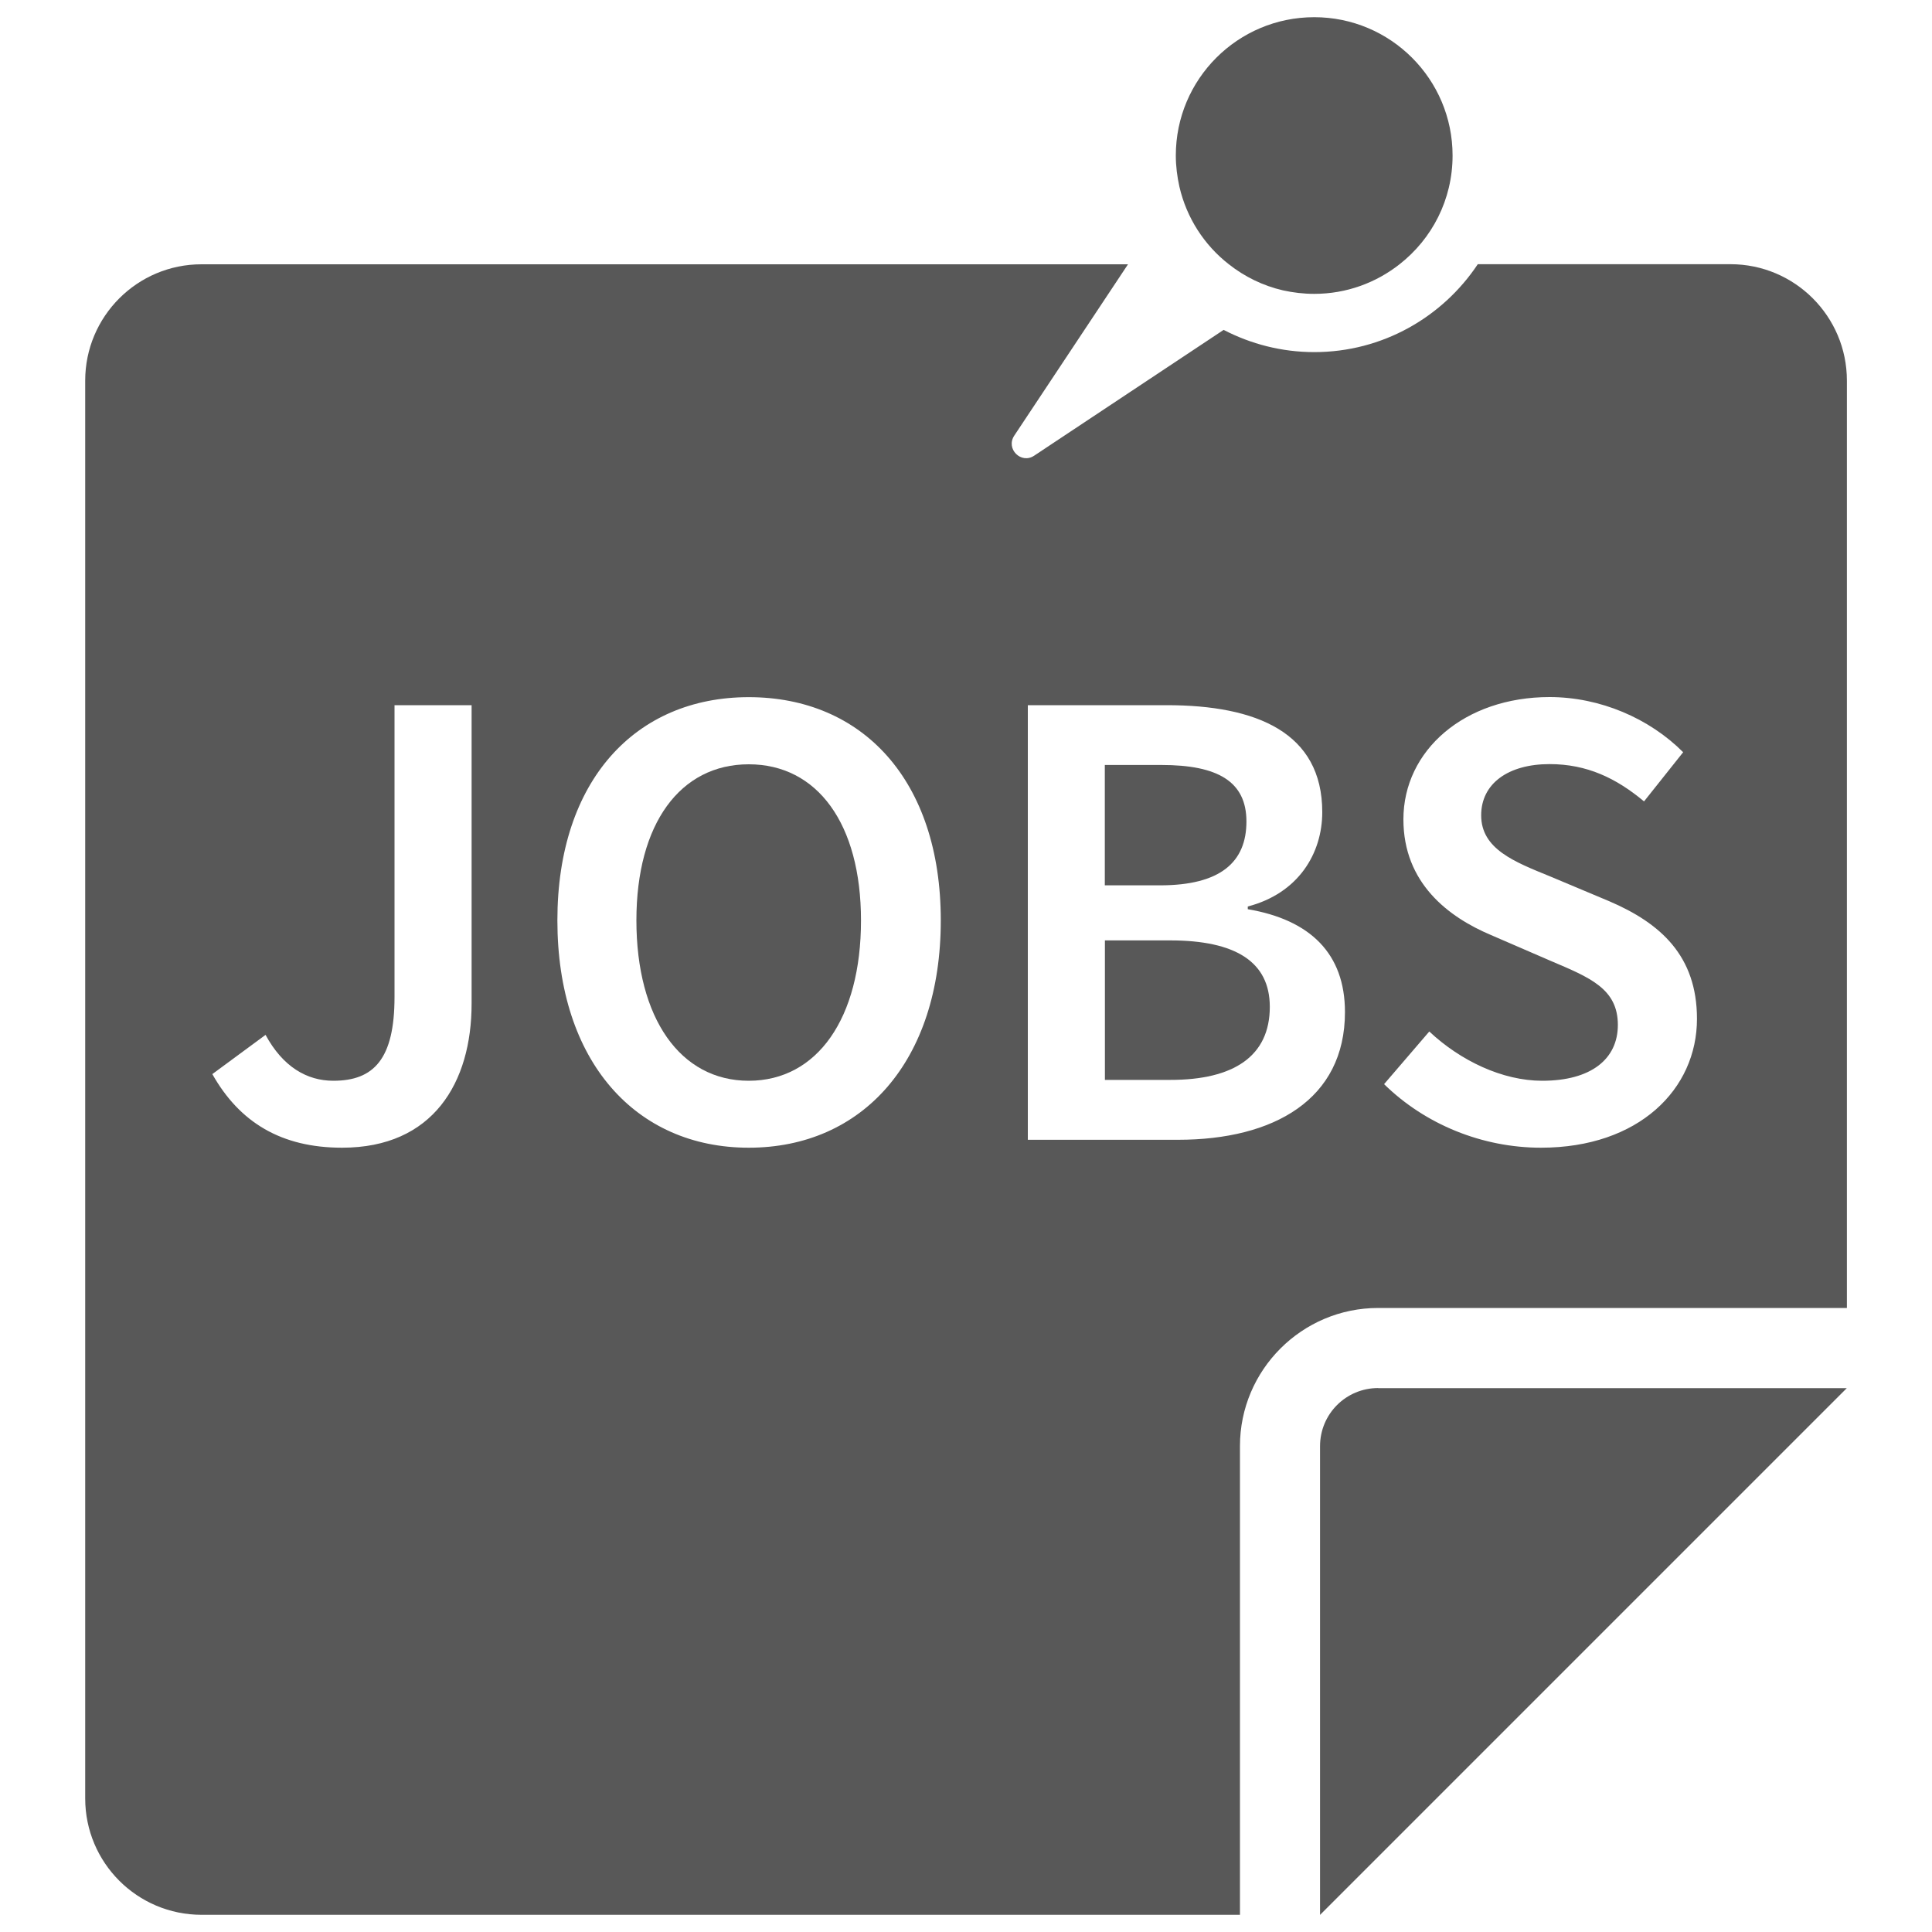 <?xml version="1.0" encoding="utf-8"?>
<!-- Generator: Adobe Illustrator 16.0.0, SVG Export Plug-In . SVG Version: 6.00 Build 0)  -->
<!DOCTYPE svg PUBLIC "-//W3C//DTD SVG 1.1//EN" "http://www.w3.org/Graphics/SVG/1.1/DTD/svg11.dtd">
<svg version="1.1" id="Capa_1" xmlns="http://www.w3.org/2000/svg" xmlns:xlink="http://www.w3.org/1999/xlink" x="0px" y="0px"
	 width="20px" height="20px" viewBox="0 0 20 20" enable-background="new 0 0 20 20" xml:space="preserve">
<g>
	<g>
		<path fill="#585858" d="M13.145,10.423c0-0.468-0.357-0.688-1.032-0.688h-0.675v1.444h0.675
			C12.773,11.18,13.145,10.932,13.145,10.423z"/>
		<path fill="#585858" d="M7.751,11.188c0.709,0,1.162-0.647,1.162-1.659c0-1.003-0.453-1.617-1.162-1.617S6.588,8.525,6.588,9.528
			C6.588,10.54,7.042,11.188,7.751,11.188z"/>
		<path fill="#585858" d="M12.903,8.504c0-0.413-0.295-0.585-0.88-0.585h-0.586v1.246h0.571C12.635,9.165,12.903,8.924,12.903,8.504
			z"/>
		<g>
			<path fill="#585858" d="M0.882,3.94v14.677c0,0.666,0.539,1.205,1.205,1.205h10.749l0,0v-4.852c0-0.789,0.642-1.43,1.431-1.43
				h4.852V3.94c0-0.665-0.54-1.205-1.205-1.205h-2.616c-0.364,0.547-0.986,0.91-1.692,0.91c-0.339,0-0.657-0.084-0.939-0.23
				l-1.961,1.302c-0.135,0.091-0.298-0.071-0.206-0.208l1.177-1.773H2.087C1.421,2.735,0.882,3.276,0.882,3.94z M16.055,9.948
				l-0.619-0.268c-0.441-0.186-0.908-0.537-0.908-1.198c0-0.715,0.633-1.266,1.513-1.266c0.523,0,1.033,0.22,1.383,0.571
				l-0.405,0.509c-0.289-0.241-0.591-0.386-0.978-0.386c-0.426,0-0.708,0.2-0.708,0.53c0,0.35,0.345,0.482,0.715,0.633L16.66,9.33
				c0.529,0.227,0.907,0.564,0.907,1.217c0,0.73-0.604,1.334-1.615,1.334c-0.606,0-1.198-0.24-1.624-0.658l0.468-0.545
				c0.323,0.303,0.757,0.51,1.169,0.51c0.509,0,0.783-0.227,0.783-0.578C16.748,10.236,16.46,10.12,16.055,9.948z M10.641,7.3h1.437
				c0.93,0,1.61,0.283,1.61,1.107c0,0.427-0.246,0.84-0.771,0.977v0.028c0.647,0.11,1.006,0.46,1.006,1.065
				c0,0.904-0.736,1.322-1.728,1.322h-1.555V7.3L10.641,7.3z M7.751,7.217c1.176,0,1.988,0.859,1.988,2.311
				c0,1.46-0.813,2.353-1.988,2.353c-1.17,0-1.981-0.893-1.981-2.353C5.77,8.077,6.581,7.217,7.751,7.217z M2.749,10.713
				c0.179,0.33,0.427,0.475,0.702,0.475c0.42,0,0.633-0.227,0.633-0.867V7.3h0.798v3.089c0,0.818-0.398,1.492-1.341,1.492
				c-0.627,0-1.06-0.26-1.343-0.762L2.749,10.713z"/>
			<path fill="#585858" d="M14.267,14.369c-0.333,0-0.602,0.268-0.602,0.602v4.463v0.389l5.453-5.453h-0.308H14.267L14.267,14.369z"
				/>
			<path fill="#585858" d="M12.72,2.735c0.163,0.129,0.354,0.223,0.562,0.271c0.104,0.023,0.213,0.036,0.323,0.036
				c0.333,0,0.64-0.115,0.884-0.307c0.334-0.262,0.548-0.667,0.548-1.125c0-0.791-0.642-1.432-1.432-1.432
				c-0.792,0-1.433,0.641-1.433,1.432c0,0.11,0.014,0.218,0.037,0.322C12.283,2.255,12.467,2.538,12.72,2.735z"/>
		</g>
	</g>
</g>
</svg>
